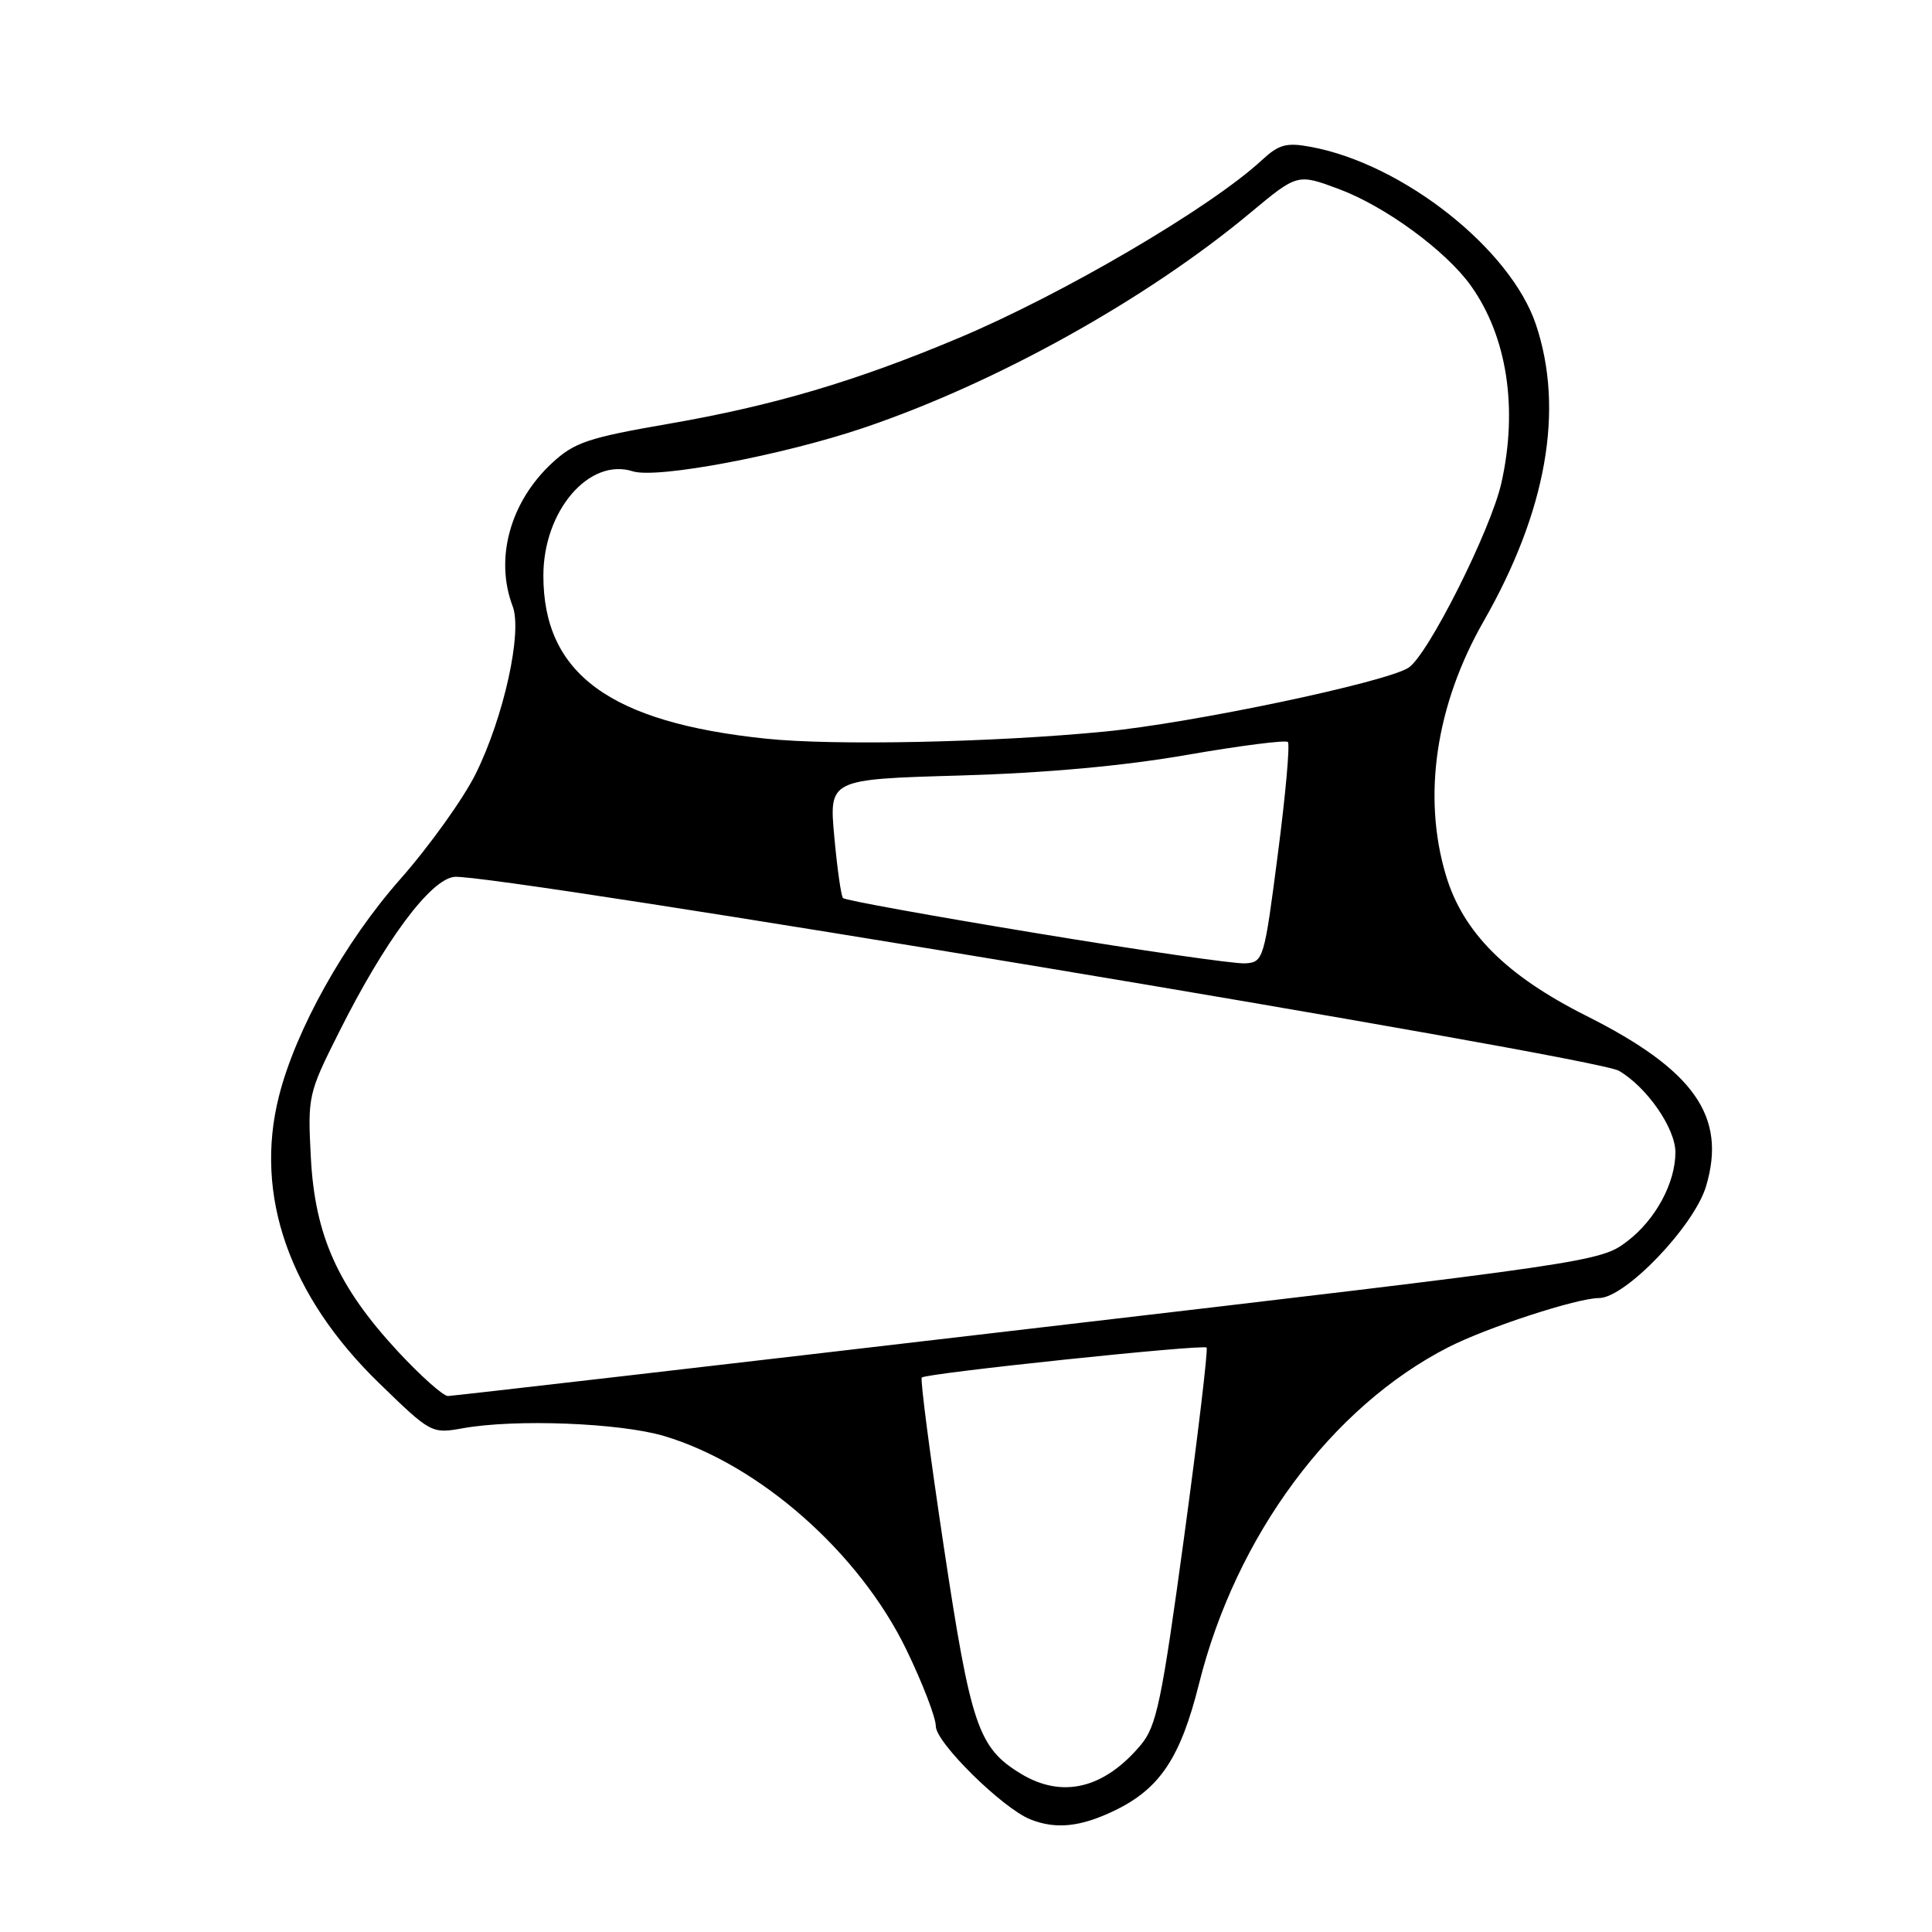 <?xml version="1.0" encoding="UTF-8" standalone="no"?>
<!DOCTYPE svg PUBLIC "-//W3C//DTD SVG 1.1//EN" "http://www.w3.org/Graphics/SVG/1.1/DTD/svg11.dtd" >
<svg xmlns="http://www.w3.org/2000/svg" xmlns:xlink="http://www.w3.org/1999/xlink" version="1.1" viewBox="0 0 256 256">
 <g >
 <path fill="currentColor"
d=" M 147.71 239.90 C 153.71 236.99 156.43 232.90 158.88 223.09 C 163.79 203.47 176.44 186.41 191.94 178.50 C 197.06 175.89 208.99 172.00 211.87 172.00 C 215.35 172.00 224.48 162.47 226.06 157.19 C 228.83 147.94 224.50 141.78 210.17 134.59 C 199.53 129.24 193.82 123.51 191.57 115.91 C 188.46 105.45 190.26 93.38 196.60 82.30 C 204.93 67.71 207.30 54.28 203.52 43.01 C 200.16 32.98 185.89 21.71 173.68 19.46 C 170.45 18.86 169.46 19.13 167.18 21.24 C 160.39 27.52 140.83 38.99 127.00 44.80 C 113.37 50.53 102.48 53.75 88.63 56.15 C 77.89 58.01 76.11 58.61 73.13 61.37 C 67.59 66.52 65.53 74.01 67.93 80.33 C 69.24 83.75 66.76 94.99 63.05 102.50 C 61.42 105.80 56.91 112.10 53.03 116.50 C 45.66 124.85 39.16 136.49 36.95 145.30 C 33.66 158.37 38.32 171.70 50.21 183.25 C 57.09 189.94 57.19 189.99 61.33 189.25 C 68.28 188.00 82.14 188.54 88.00 190.28 C 100.62 194.05 113.85 205.71 120.09 218.57 C 122.24 223.01 124.00 227.58 124.00 228.73 C 124.00 230.89 132.78 239.55 136.49 241.06 C 139.88 242.43 143.18 242.09 147.71 239.90 Z  M 135.24 235.01 C 129.62 231.58 128.64 228.70 125.07 205.03 C 123.24 192.88 121.92 182.75 122.14 182.53 C 122.70 181.96 159.42 178.10 159.88 178.56 C 160.09 178.76 158.75 190.06 156.90 203.67 C 153.92 225.53 153.25 228.74 151.14 231.24 C 146.27 237.03 140.72 238.35 135.24 235.01 Z  M 52.70 179.05 C 44.77 170.48 41.73 163.71 41.19 153.39 C 40.76 145.25 40.84 144.89 44.91 136.79 C 50.98 124.67 56.99 116.57 60.18 116.19 C 64.88 115.64 211.23 140.00 214.50 141.88 C 218.19 144.01 222.00 149.49 222.00 152.68 C 222.00 156.75 219.37 161.62 215.61 164.48 C 212.05 167.20 211.17 167.33 136.26 176.09 C 94.59 180.97 59.99 184.97 59.36 184.98 C 58.73 184.99 55.74 182.32 52.70 179.05 Z  M 137.33 123.65 C 123.48 121.37 111.95 119.28 111.70 119.00 C 111.45 118.72 110.93 115.07 110.55 110.88 C 109.85 103.26 109.85 103.26 127.18 102.76 C 138.54 102.43 148.91 101.49 157.31 100.02 C 164.36 98.80 170.36 98.03 170.65 98.32 C 170.94 98.61 170.35 105.30 169.32 113.17 C 167.51 127.18 167.41 127.50 164.98 127.65 C 163.62 127.74 151.17 125.94 137.33 123.65 Z  M 101.52 97.88 C 80.80 95.73 72.00 89.28 72.00 76.27 C 72.00 67.69 78.06 60.61 83.84 62.45 C 87.05 63.47 103.69 60.33 114.50 56.67 C 132.04 50.73 151.93 39.66 165.71 28.17 C 171.92 23.00 171.92 23.00 177.46 25.07 C 183.60 27.37 191.61 33.25 194.90 37.86 C 199.70 44.59 201.16 54.10 198.94 64.00 C 197.53 70.26 189.20 86.83 186.63 88.48 C 183.57 90.43 157.95 95.82 146.35 96.94 C 131.56 98.38 110.50 98.82 101.52 97.88 Z "/>
</g>
</svg>